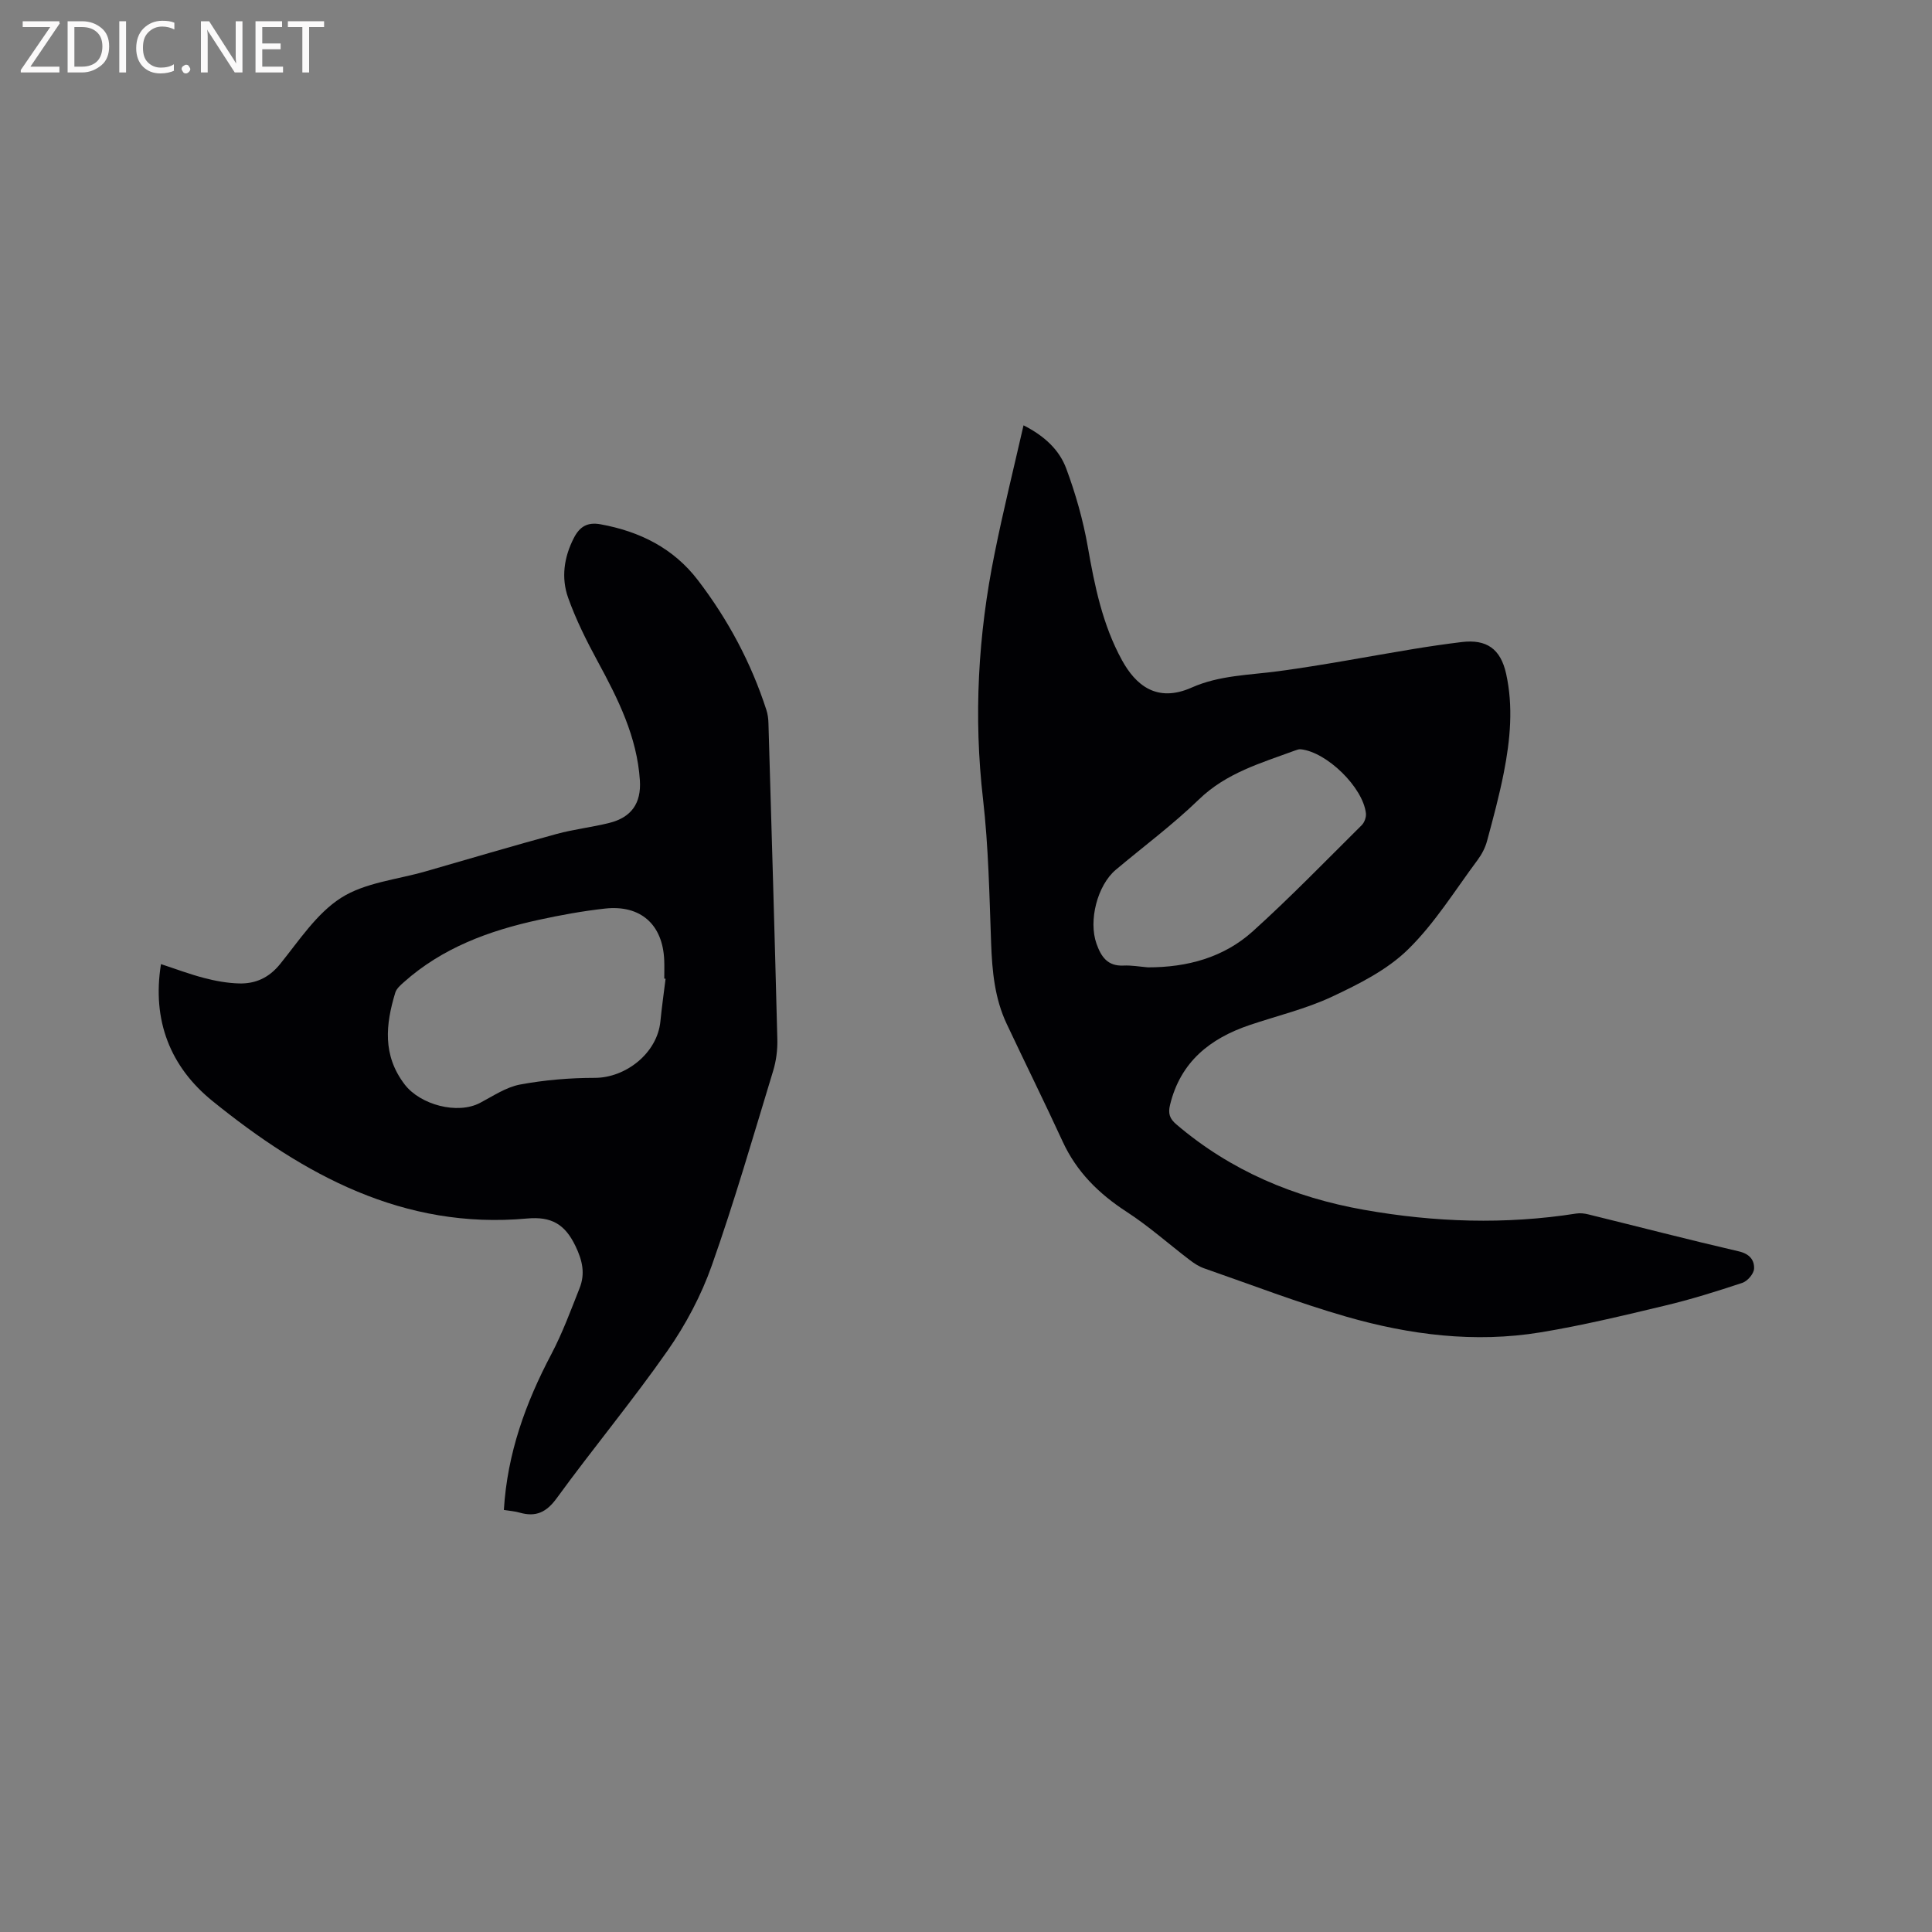 <svg enable-background="new 0 0 400 400" viewBox="0 0 400 400" xmlns="http://www.w3.org/2000/svg"><rect x="0" y="0" width="400" height="400" fill="#808080" stroke="none"/><path d="m211.91 88.06c4.32 2.18 7.41 5.07 8.85 8.96 1.93 5.2 3.48 10.64 4.44 16.1 1.43 8.18 3.06 16.22 7.1 23.58 2.79 5.07 7.15 8.89 14.43 5.65 5.73-2.55 11.91-2.57 17.99-3.39 9.32-1.25 18.57-3.05 27.85-4.58 3.34-.55 6.7-1.04 10.06-1.45 5.14-.62 8.04 1.39 9.19 6.53 1.52 6.85.86 13.72-.47 20.5-.94 4.77-2.21 9.48-3.48 14.18-.37 1.38-1.09 2.75-1.95 3.91-4.69 6.29-8.87 13.12-14.42 18.54-4.31 4.22-10.14 7.14-15.71 9.76-5.42 2.54-11.37 3.95-17.08 5.88-8.21 2.78-14.3 7.62-16.46 16.5-.45 1.83-.08 2.89 1.31 4.07 11.27 9.61 24.38 15.12 38.84 17.68 14.61 2.59 29.26 3.08 43.96.77.81-.13 1.69-.02 2.5.18 10.38 2.55 20.73 5.24 31.14 7.65 2.24.52 3.25 1.81 3.16 3.6-.05 1.04-1.36 2.57-2.43 2.92-5.29 1.76-10.63 3.43-16.05 4.72-8.54 2.04-17.09 4.11-25.74 5.53-13.62 2.24-27.11.52-40.24-3.26-9.94-2.86-19.63-6.6-29.41-10-1.06-.37-2.07-1.03-2.97-1.72-4.36-3.32-8.47-7-13.05-9.97-5.76-3.74-10.36-8.26-13.26-14.56-3.76-8.17-7.76-16.23-11.59-24.37-2.49-5.28-3.01-10.93-3.22-16.71-.36-9.93-.54-19.91-1.67-29.76-1.98-17.14-1.03-34.06 2.39-50.89 1.76-8.78 3.92-17.49 5.99-26.55zm25.75 112.22c8.14.01 15.71-2.03 21.75-7.49 7.77-7.02 15.07-14.56 22.51-21.94.57-.56.97-1.67.88-2.45-.6-5.4-8.13-12.73-13.51-13.27-.39-.04-.82.13-1.21.27-7.01 2.58-14.18 4.62-19.85 10.11-5.39 5.22-11.46 9.73-17.22 14.57-3.82 3.22-5.68 10.53-4 15.28.95 2.69 2.27 4.7 5.58 4.55 1.69-.08 3.39.23 5.07.37z" fill="#010104"/><path d="m104.32 312.62c.71-11.76 4.52-22.19 9.82-32.24 2.31-4.38 4.03-9.07 5.86-13.69 1.18-2.98.61-5.66-.85-8.7-2.19-4.55-4.99-6.17-10.04-5.71-25.56 2.33-46.24-9.03-65.15-24.35-8.65-7.01-12.53-16.61-10.63-28.32 3.03.99 5.95 2.1 8.96 2.88 2.34.61 4.77 1.05 7.17 1.12 3.41.1 6.21-1.15 8.52-4 3.93-4.85 7.56-10.48 12.63-13.72 4.97-3.17 11.57-3.77 17.47-5.47 9.05-2.61 18.09-5.28 27.17-7.76 3.56-.97 7.27-1.38 10.85-2.27 4.62-1.14 6.69-4.08 6.38-8.83-.59-9.03-4.52-16.86-8.74-24.63-2.31-4.26-4.5-8.64-6.12-13.19-1.45-4.09-.87-8.34 1.17-12.32 1.21-2.37 2.79-3.37 5.55-2.87 8.13 1.48 15.09 4.94 20.17 11.59 6.22 8.14 11 17.07 14.16 26.84.29.89.41 1.86.43 2.79.64 21.82 1.29 43.63 1.84 65.45.05 2.17-.24 4.45-.88 6.53-4.1 13.46-8 27-12.69 40.26-2.19 6.2-5.4 12.25-9.17 17.65-7.28 10.41-15.43 20.21-22.91 30.49-2.15 2.96-4.32 3.98-7.68 3.03-.97-.29-2.02-.36-3.29-.56zm33.48-109.98c-.09-.01-.18-.02-.27-.03 0-1.27.04-2.54-.01-3.81-.3-7.38-4.87-11.5-12.26-10.69-4.62.51-9.21 1.35-13.75 2.34-10.24 2.23-19.92 5.78-27.91 12.91-.69.61-1.51 1.33-1.76 2.15-2 6.58-2.68 12.96 1.94 19.01 3.21 4.21 10.93 6.3 15.63 3.81 2.69-1.42 5.38-3.25 8.27-3.79 5.08-.94 10.31-1.38 15.48-1.38 6.39-.01 12.93-5.11 13.57-11.71.29-2.95.71-5.88 1.07-8.81z" fill="#010104"/><g fill="#fbfafa"><path d="m12.4 4.8-6.1 9h6v1.2h-8v-.5l6.1-8.9h-5.7v-1.2h7.6v.4z"/><path d="m14 15v-10.6h3c1.6 0 2.9.5 4 1.4s1.6 2.2 1.6 3.8-.5 3-1.6 3.9-2.4 1.5-4 1.5zm1.4-9.4v8.2h1.6c1.3 0 2.4-.4 3.1-1.1s1.1-1.8 1.1-3.1-.4-2.3-1.2-3-1.8-1-3.1-1z"/><path d="m26.1 4.4v10.6h-1.4v-10.6z"/><path d="m36.1 14.6c-.8.4-1.8.6-2.9.6-1.5 0-2.7-.5-3.6-1.4s-1.4-2.2-1.4-3.8c0-1.7.5-3.1 1.5-4.1s2.3-1.6 3.9-1.6c1 0 1.8.1 2.5.4v1.4c-.8-.4-1.6-.6-2.5-.6-1.2 0-2.1.4-2.9 1.2s-1.1 1.8-1.1 3.2c0 1.3.3 2.3 1 3s1.6 1.1 2.7 1.1c1 0 2-.2 2.7-.7v1.3z"/><path d="m37.6 14.3c0-.2.1-.5.3-.6s.4-.3.6-.3c.3 0 .5.1.6.3s.3.4.3.6-.1.4-.3.6-.4.3-.6.3c-.3 0-.5-.1-.6-.3s-.3-.4-.3-.6z"/><path d="m50.2 15h-1.6l-5.3-8.2c-.2-.2-.3-.5-.4-.7 0 .2.1.7.1 1.5v7.4h-1.4v-10.6h1.7l5.2 8.1c.2.4.4.6.4.7 0-.3-.1-.8-.1-1.5v-7.3h1.4z"/><path d="m58.6 15h-5.7v-10.6h5.5v1.2h-4.1v3.4h3.8v1.2h-3.8v3.6h4.3z"/><path d="m67.1 5.6h-3.1v9.4h-1.4v-9.4h-3v-1.2h7.5z"/></g></svg>